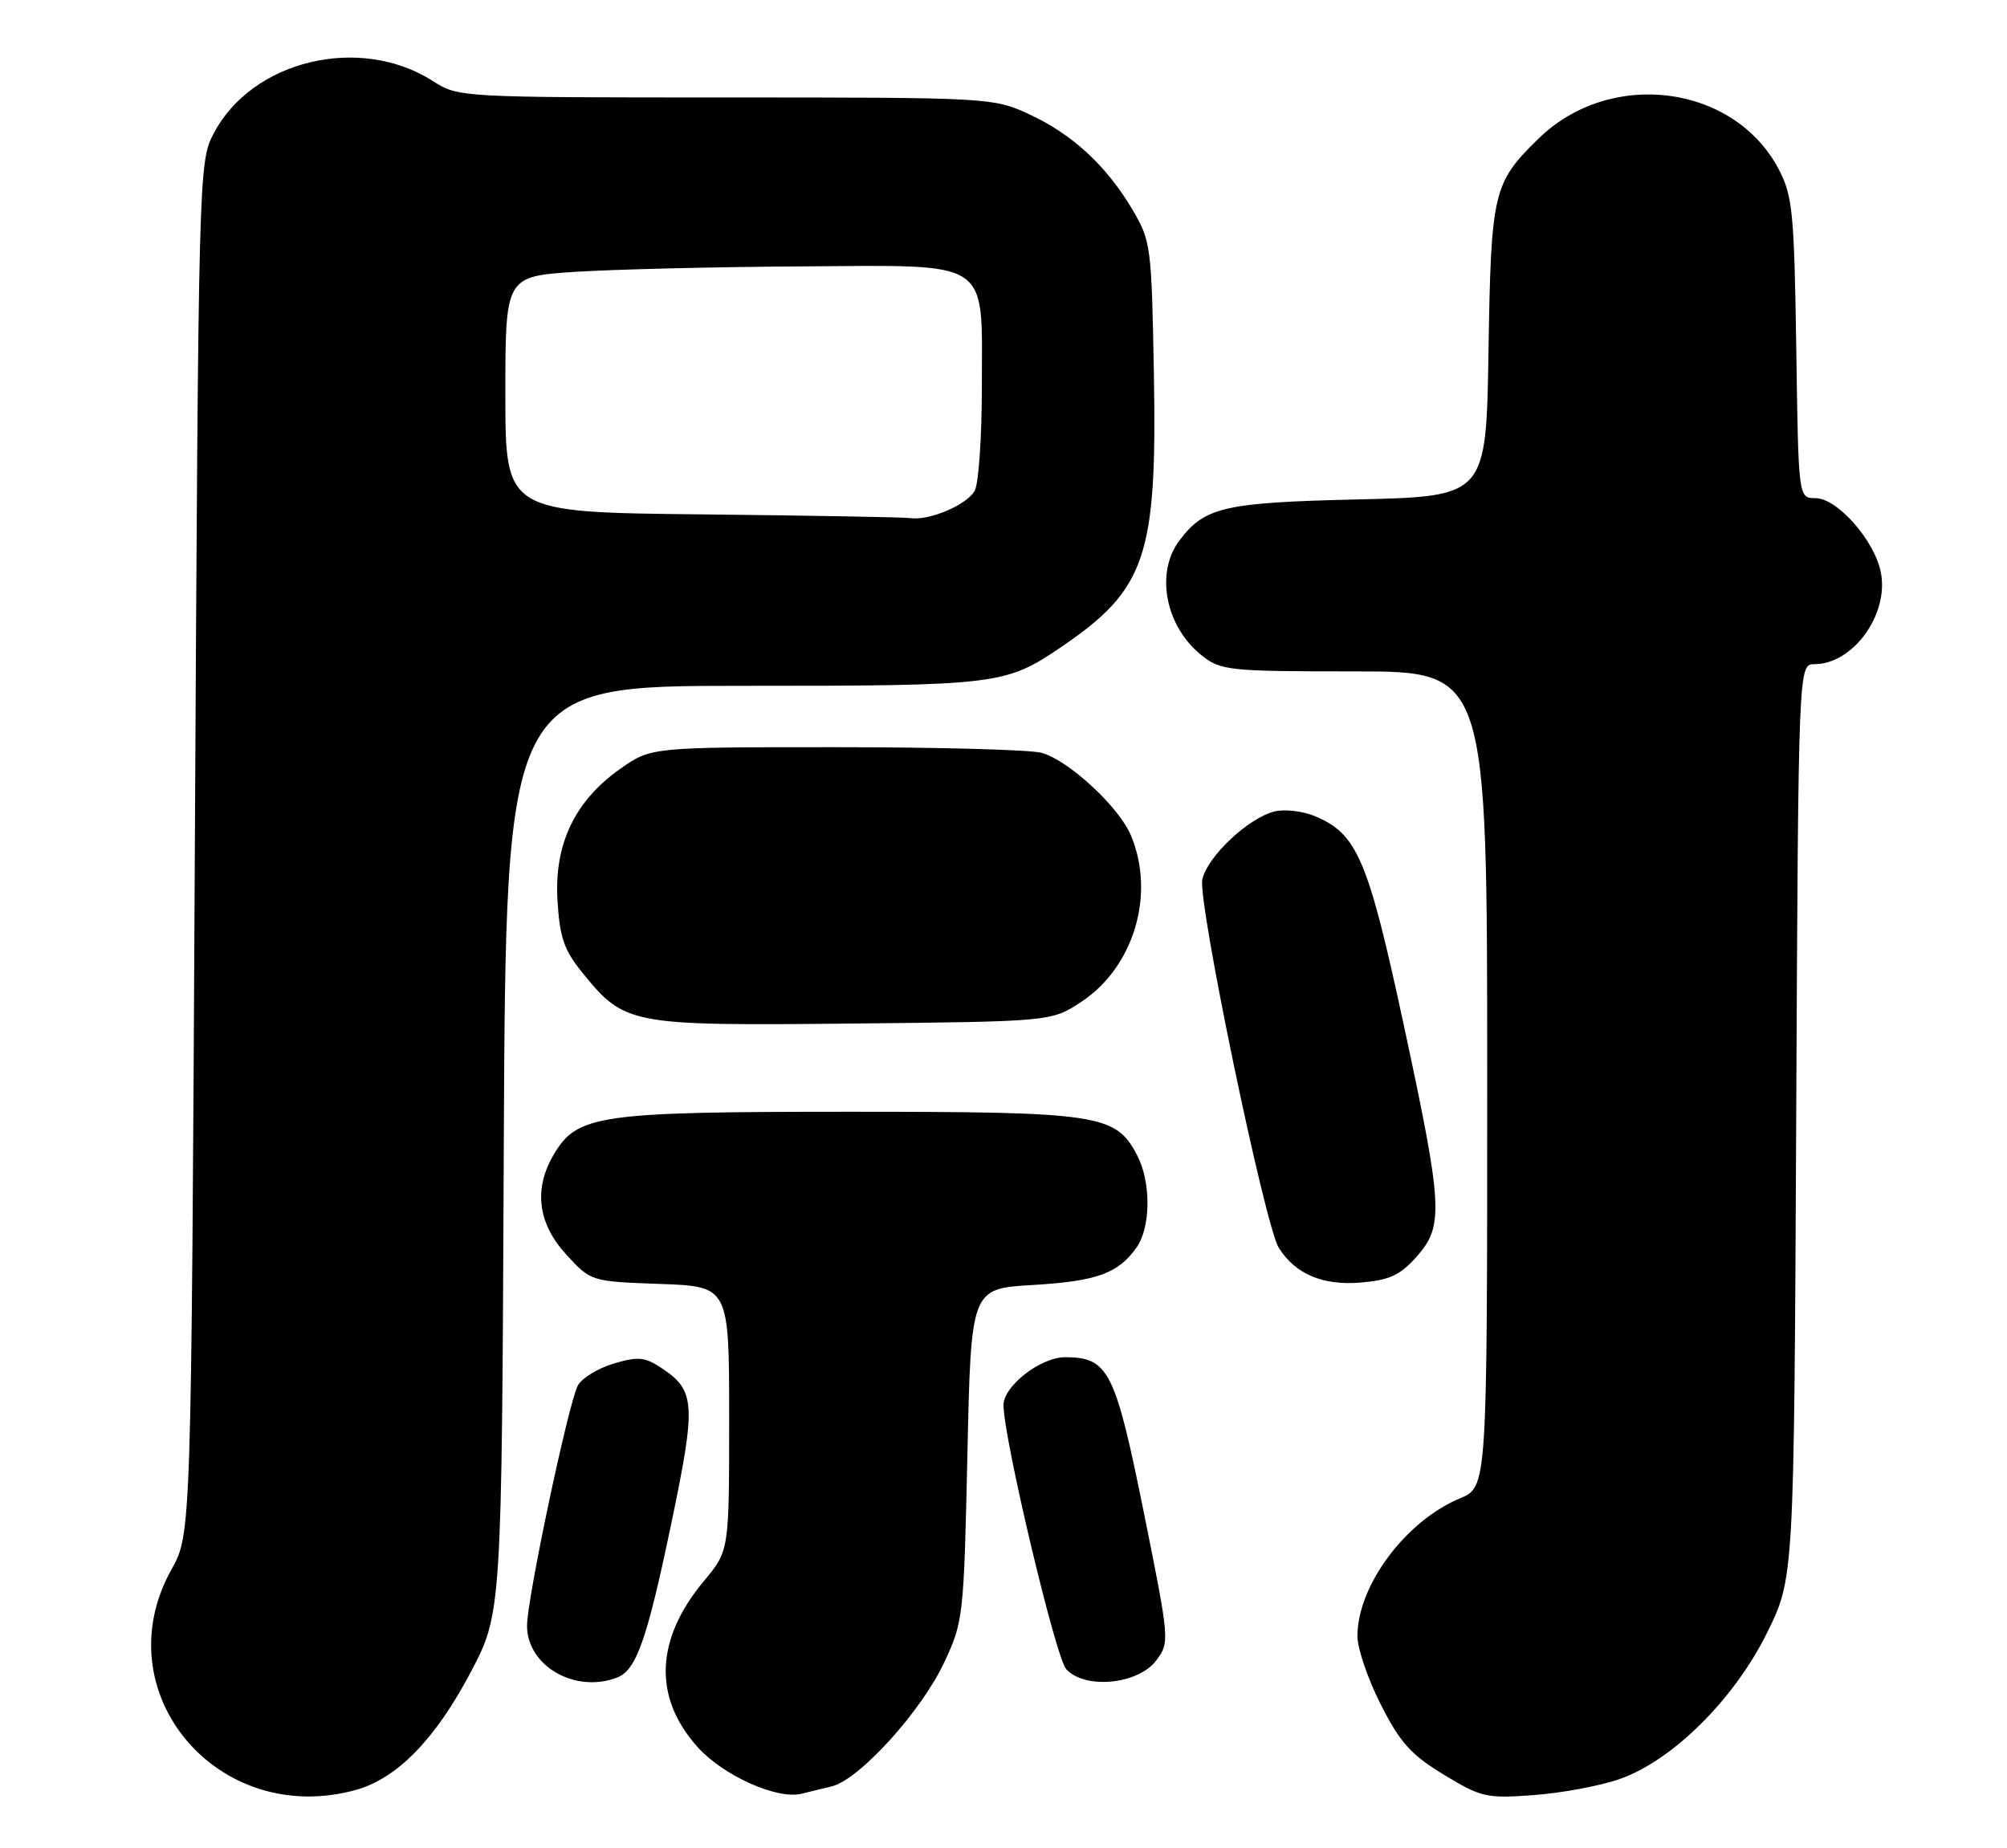<?xml version="1.0" encoding="UTF-8" standalone="no"?>
<!DOCTYPE svg PUBLIC "-//W3C//DTD SVG 1.1//EN" "http://www.w3.org/Graphics/SVG/1.1/DTD/svg11.dtd" >
<svg xmlns="http://www.w3.org/2000/svg" xmlns:xlink="http://www.w3.org/1999/xlink" version="1.1" viewBox="0 0 278 256">
 <g >
 <path fill="currentColor"
d=" M 49.32 247.93 C 54.99 246.35 60.28 240.94 65.15 231.72 C 69.50 223.50 69.50 223.50 69.78 159.25 C 70.07 95.00 70.07 95.00 102.89 95.00 C 138.19 95.00 139.29 94.87 147.00 89.62 C 158.74 81.64 160.29 77.09 159.83 51.72 C 159.51 34.06 159.42 33.36 156.84 29.00 C 153.23 22.92 148.50 18.56 142.50 15.80 C 137.57 13.53 137.00 13.50 100.50 13.50 C 63.85 13.50 63.47 13.48 60.00 11.25 C 49.88 4.75 34.91 8.32 29.59 18.50 C 27.52 22.45 27.49 23.59 26.99 117.50 C 26.49 212.50 26.49 212.50 23.74 217.42 C 14.30 234.36 30.14 253.25 49.32 247.93 Z  M 115.19 247.45 C 119.00 246.55 127.62 237.06 130.80 230.25 C 133.43 224.65 133.51 223.88 134.00 201.50 C 134.50 178.50 134.50 178.50 143.00 178.00 C 151.95 177.47 154.90 176.40 157.45 172.77 C 159.40 169.98 159.45 163.77 157.54 160.09 C 154.57 154.33 152.38 154.00 117.62 154.00 C 82.83 154.00 79.96 154.42 76.70 159.93 C 73.89 164.69 74.49 169.47 78.42 173.76 C 81.84 177.50 81.84 177.50 91.42 177.85 C 101.00 178.19 101.00 178.19 101.00 196.50 C 101.00 214.81 101.00 214.81 97.52 218.98 C 90.74 227.09 90.45 235.17 96.68 242.06 C 100.20 245.96 107.66 249.30 111.00 248.47 C 111.83 248.26 113.71 247.81 115.19 247.45 Z  M 224.32 246.44 C 231.64 243.89 240.19 235.42 244.75 226.20 C 248.50 218.61 248.50 218.61 248.80 155.30 C 249.10 92.00 249.10 92.00 251.33 92.00 C 256.65 92.00 261.63 85.17 260.54 79.36 C 259.71 74.92 254.51 69.00 251.45 69.00 C 249.11 69.00 249.11 69.00 248.81 48.25 C 248.53 29.50 248.30 27.11 246.41 23.50 C 240.24 11.68 223.07 9.46 213.10 19.21 C 206.81 25.36 206.53 26.54 206.18 48.63 C 205.86 68.76 205.86 68.76 188.06 69.18 C 169.50 69.61 166.82 70.24 163.33 74.92 C 159.98 79.43 161.46 86.86 166.51 90.83 C 169.11 92.88 170.31 93.00 187.63 93.00 C 206.00 93.00 206.00 93.00 206.00 149.49 C 206.00 205.97 206.00 205.97 202.25 207.54 C 194.71 210.68 188.07 219.58 188.02 226.59 C 188.01 228.30 189.46 232.57 191.25 236.09 C 193.94 241.40 195.45 243.07 200.00 245.83 C 205.19 248.98 205.89 249.14 212.50 248.65 C 216.35 248.36 221.67 247.37 224.32 246.44 Z  M 85.46 232.38 C 88.14 231.35 89.60 227.22 92.97 211.10 C 96.47 194.33 96.35 192.59 91.50 189.41 C 89.30 187.96 88.32 187.89 84.97 188.89 C 82.80 189.54 80.59 190.90 80.04 191.92 C 78.74 194.35 73.00 221.48 73.00 225.20 C 73.00 230.76 79.66 234.60 85.46 232.38 Z  M 160.18 229.97 C 162.03 227.48 162.01 227.23 158.43 209.47 C 154.47 189.85 153.53 188.00 147.53 188.00 C 144.13 188.00 139.00 191.99 139.00 194.63 C 139.00 199.16 146.22 229.59 147.68 231.20 C 150.27 234.06 157.68 233.34 160.18 229.97 Z  M 196.19 174.11 C 200.02 169.82 199.88 167.26 194.41 141.83 C 189.48 118.95 188.00 115.48 182.08 113.03 C 180.41 112.34 177.91 112.06 176.54 112.40 C 172.90 113.31 167.24 118.65 166.54 121.82 C 165.87 124.85 175.19 169.73 177.13 172.84 C 179.40 176.47 183.20 178.09 188.44 177.66 C 192.44 177.33 193.91 176.66 196.19 174.11 Z  M 149.81 138.75 C 157.07 133.94 160.07 123.87 156.65 115.72 C 155.00 111.77 148.03 105.32 144.28 104.28 C 142.75 103.85 129.95 103.50 115.83 103.50 C 90.17 103.50 90.17 103.50 85.91 106.50 C 79.62 110.93 76.75 116.94 77.22 124.71 C 77.52 129.80 78.13 131.60 80.57 134.61 C 86.54 141.99 87.08 142.09 118.08 141.78 C 145.65 141.50 145.65 141.50 149.81 138.75 Z  M 97.25 71.25 C 70.00 70.97 70.00 70.97 70.00 54.63 C 70.00 38.29 70.00 38.29 79.75 37.65 C 85.11 37.31 99.15 36.97 110.95 36.90 C 137.68 36.75 136.00 35.63 136.00 53.68 C 136.00 60.53 135.56 66.95 135.02 67.96 C 133.97 69.92 128.74 72.15 126.10 71.77 C 125.22 71.64 112.24 71.41 97.25 71.25 Z "/>
</g>
</svg>